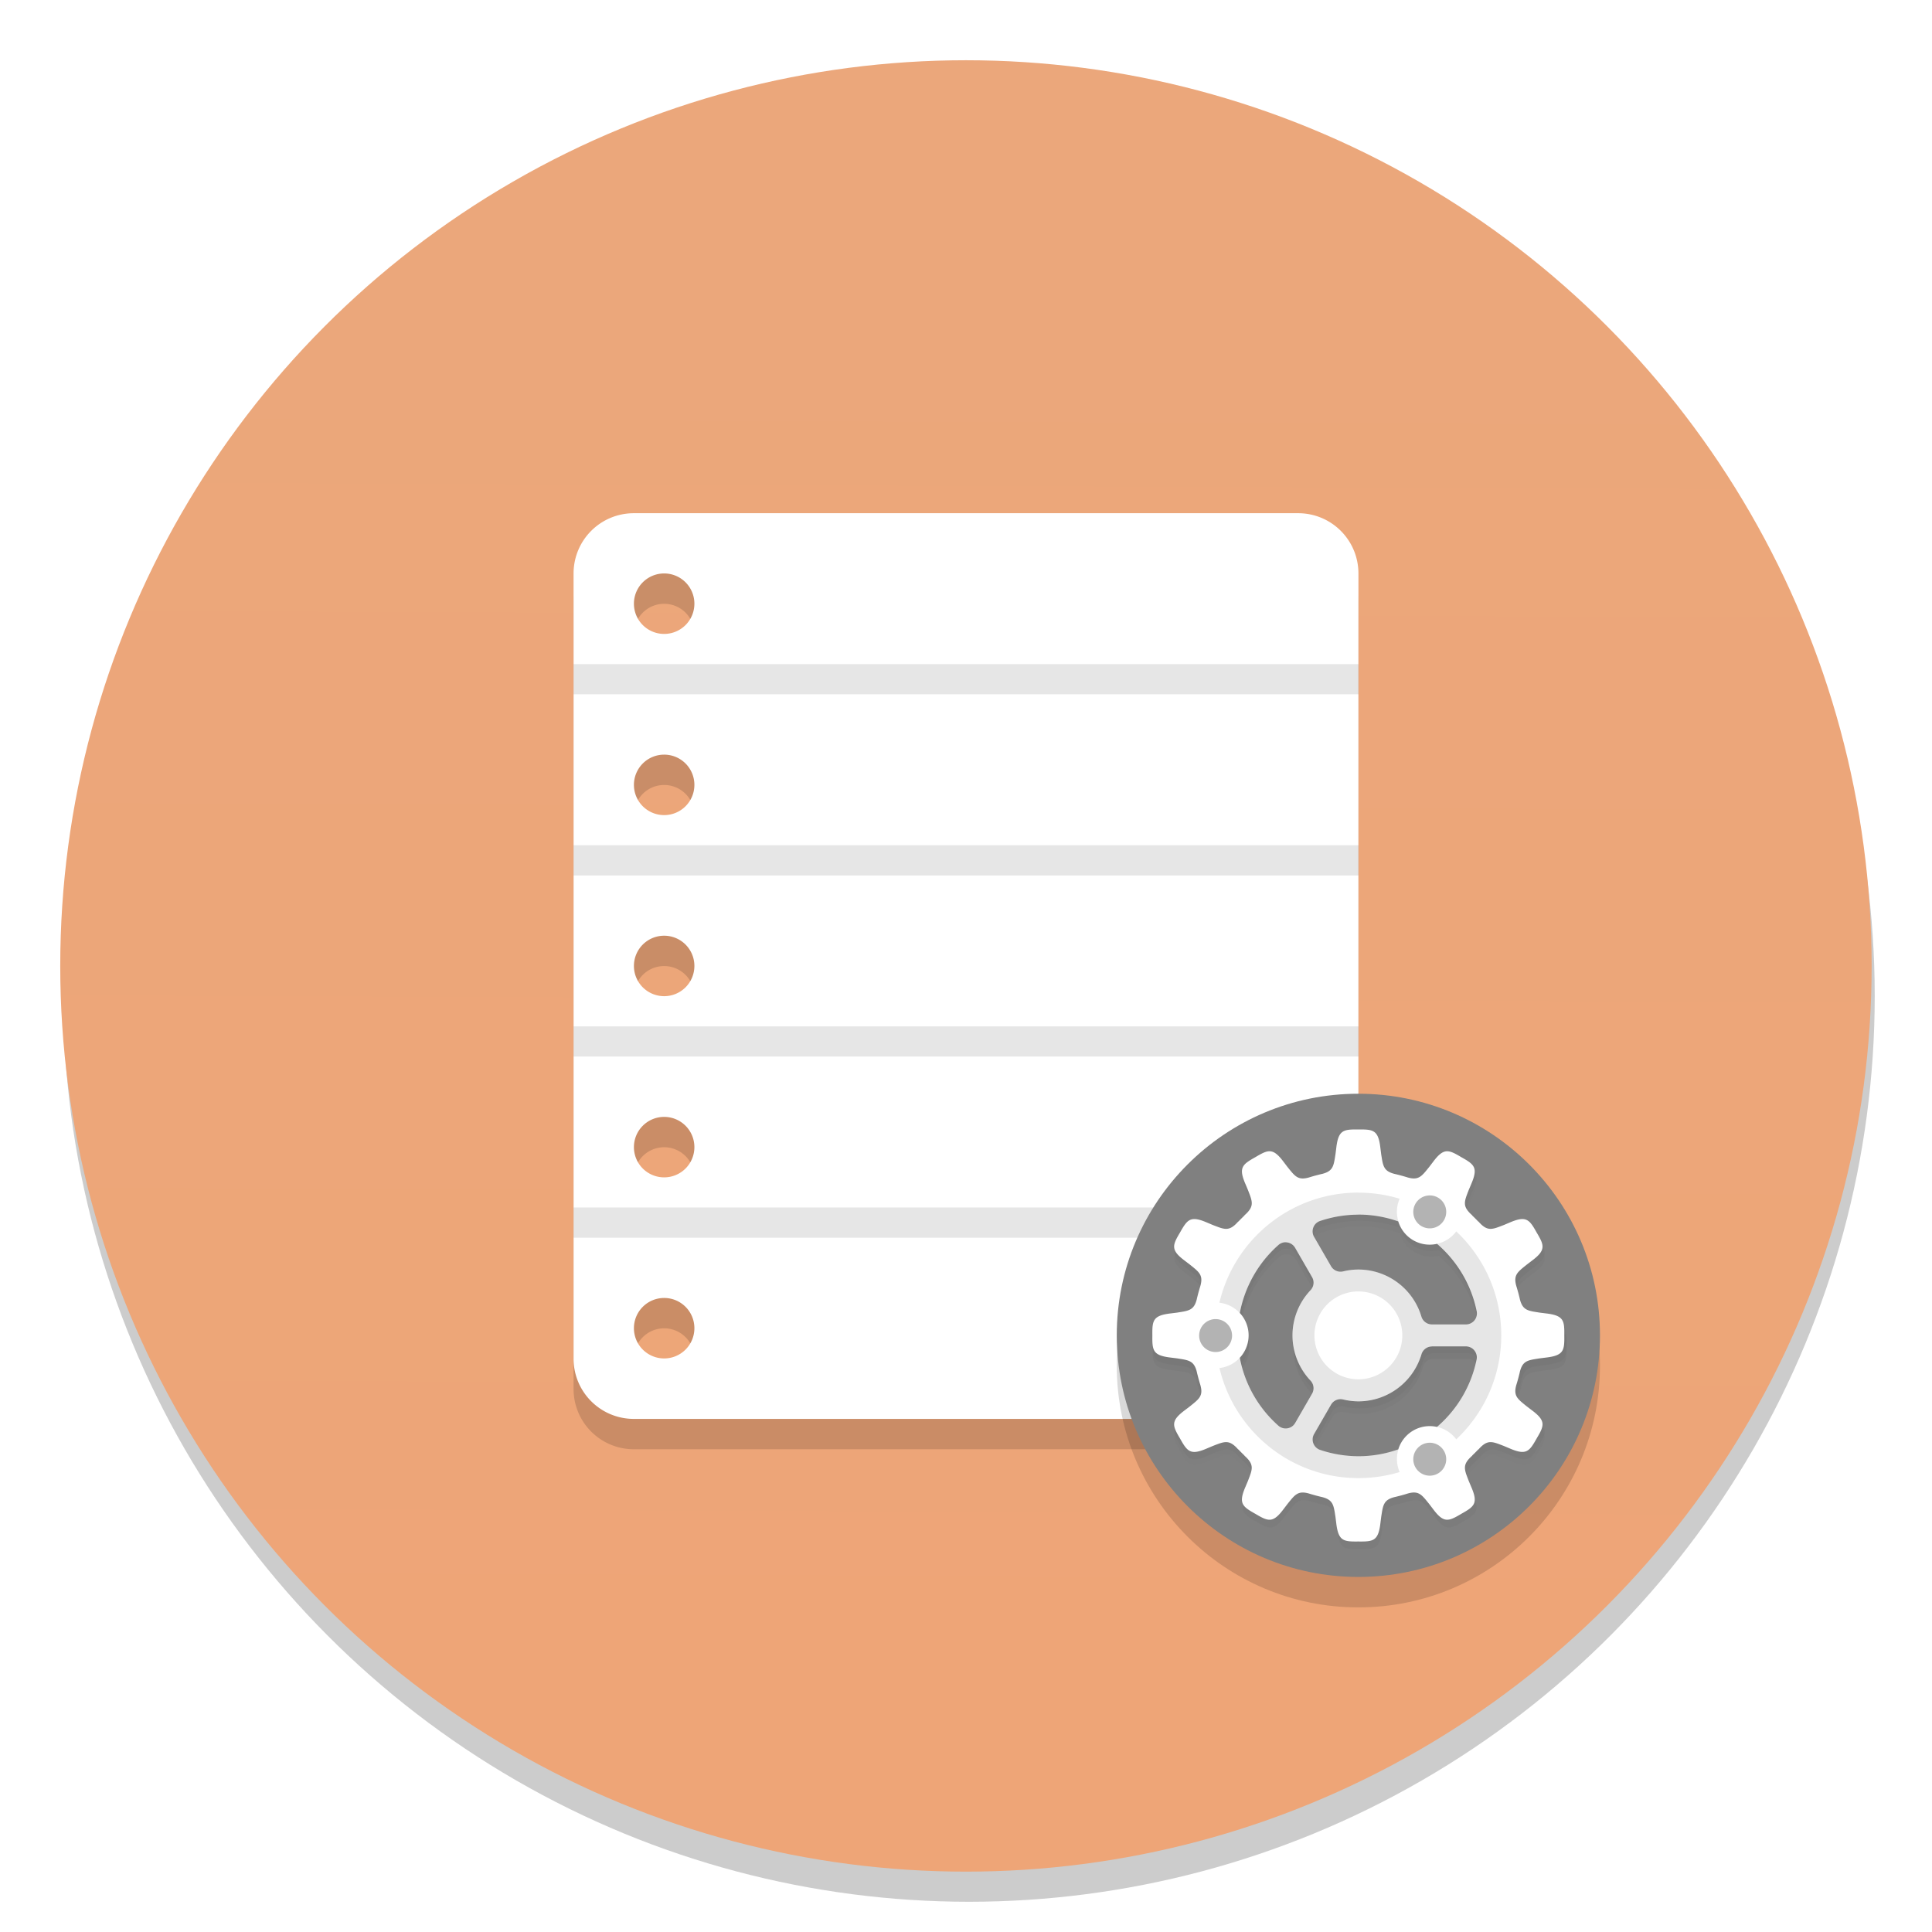<svg width="64" height="64" version="1.1" viewBox="0 0 16.933 16.933" xmlns="http://www.w3.org/2000/svg" xmlns:xlink="http://www.w3.org/1999/xlink">
 <defs>
  <linearGradient id="d" x1="152" x2="152" y1="100" y2="212" gradientTransform="translate(-64,-68)" gradientUnits="userSpaceOnUse">
   <stop stop-opacity="0" offset="0"/>
   <stop offset=".5"/>
   <stop stop-opacity="0" offset="1"/>
  </linearGradient>
  <filter id="a" x="-.024" y="-.024" width="1.048" height="1.048" color-interpolation-filters="sRGB">
   <feGaussianBlur stdDeviation="1.5"/>
  </filter>
  <clipPath id="f">
   <path d="m152 68c-48.601 0-88 39.399-88 88s39.399 88 88 88 88-39.399 88-88-39.399-88-88-88z" color="#000000" fill="#5d5d5d"/>
  </clipPath>
  <filter id="e" x="-.06" y="-.06" width="1.12" height="1.12" color-interpolation-filters="sRGB">
   <feGaussianBlur stdDeviation="4.4"/>
  </filter>
  <linearGradient id="b" x1="8.17" x2="8.117" y1="2.009" y2="15.498" gradientUnits="userSpaceOnUse">
   <stop stop-color="#eba77b" offset="0"/>
   <stop stop-color="#eea577" offset="1"/>
  </linearGradient>
 </defs>
 <g transform="translate(0,-280.07)">
  <circle cx="-330.35" cy="-48.312" r="0" fill="#5e4aa6" stroke-width=".265"/>
  <circle cx="8.493" cy="288.8" r="7.938" opacity=".2" stroke-width=".14"/>
  <circle cx="-39.434" cy="286.51" r="0" fill="#5e4aa6" fill-rule="evenodd" stroke-width=".265"/>
 </g>
 <circle cx="8.466" cy="8.466" r="7.938" fill="url(#b)" stroke-width=".265"/>
 <g transform="translate(-19.152 1.016)">
  <path d="m24.708 3.748c-0.293 0-0.529 0.236-0.529 0.529v6.88c0 0.293 0.236 0.529 0.529 0.529h5.821c0.293 0 0.529-0.236 0.529-0.529v-6.88c0-0.293-0.236-0.529-0.529-0.529zm0.265 0.528a0.265 0.265 0 0 1 0.265 0.265 0.265 0.265 0 0 1-0.265 0.265 0.265 0.265 0 0 1-0.265-0.265 0.265 0.265 0 0 1 0.265-0.265zm0 1.588a0.265 0.265 0 0 1 0.265 0.265 0.265 0.265 0 0 1-0.265 0.265 0.265 0.265 0 0 1-0.265-0.265 0.265 0.265 0 0 1 0.265-0.265zm0 1.587a0.265 0.265 0 0 1 0.265 0.265 0.265 0.265 0 0 1-0.265 0.265 0.265 0.265 0 0 1-0.265-0.265 0.265 0.265 0 0 1 0.265-0.265zm0 1.588a0.265 0.265 0 0 1 0.265 0.265 0.265 0.265 0 0 1-0.265 0.265 0.265 0.265 0 0 1-0.265-0.265 0.265 0.265 0 0 1 0.265-0.265zm0 1.587a0.265 0.265 0 0 1 0.265 0.265 0.265 0.265 0 0 1-0.265 0.265 0.265 0.265 0 0 1-0.265-0.265 0.265 0.265 0 0 1 0.265-0.265z" opacity=".15" stroke-width=".265" style="paint-order:markers stroke fill"/>
  <path d="m24.708 3.482c-0.293 0-0.529 0.236-0.529 0.529v6.88c0 0.293 0.236 0.529 0.529 0.529h5.821c0.293 0 0.529-0.236 0.529-0.529v-6.88c0-0.293-0.236-0.529-0.529-0.529zm0.265 0.528a0.265 0.265 0 0 1 0.265 0.265 0.265 0.265 0 0 1-0.265 0.265 0.265 0.265 0 0 1-0.265-0.265 0.265 0.265 0 0 1 0.265-0.265zm0 1.588a0.265 0.265 0 0 1 0.265 0.265 0.265 0.265 0 0 1-0.265 0.265 0.265 0.265 0 0 1-0.265-0.265 0.265 0.265 0 0 1 0.265-0.265zm0 1.587a0.265 0.265 0 0 1 0.265 0.265 0.265 0.265 0 0 1-0.265 0.265 0.265 0.265 0 0 1-0.265-0.265 0.265 0.265 0 0 1 0.265-0.265zm0 1.588a0.265 0.265 0 0 1 0.265 0.265 0.265 0.265 0 0 1-0.265 0.265 0.265 0.265 0 0 1-0.265-0.265 0.265 0.265 0 0 1 0.265-0.265zm0 1.587a0.265 0.265 0 0 1 0.265 0.265 0.265 0.265 0 0 1-0.265 0.265 0.265 0.265 0 0 1-0.265-0.265 0.265 0.265 0 0 1 0.265-0.265z" fill="#fff" stroke-width=".265" style="paint-order:markers stroke fill"/>
  <path d="m24.179 4.805h6.88v0.264h-6.88zm0 1.587h6.88v0.265h-6.88zm0 1.588h6.88v0.264h-6.88zm0 1.587h6.88v0.265h-6.88z" opacity=".1" style="paint-order:markers stroke fill"/>
 </g>
 <g transform="matrix(.278 0 0 .278 13.609 -72.258)">
  <circle transform="scale(1,-1)" cx="-6.128" cy="-302.98" r="7.617" color="#000000" opacity=".15"/>
  <circle transform="scale(1,-1)" cx="-6.128" cy="-302.02" r="7.617" color="#000000" fill="#808080"/>
  <path transform="matrix(.087 0 0 .087 -19.285 288.52)" d="m152 70c-48.601 0-88 39.399-88 88s39.399 88 88 88 88-39.399 88-88-39.399-88-88-88z" clip-path="url(#f)" color="#000000" fill="none" filter="url(#e)" opacity=".2"/>
  <path transform="matrix(.087 0 0 .087 -13.745 294.41)" d="m88 15.006c-5.394-0.06-7.28 0.14-8.039 6.662l-0.289 2.305c-0.666 4.23-0.793 6.145-4.795 7.182-0.268 0.06-0.536 0.12-0.803 0.184-0.063 0.013-0.119 0.028-0.184 0.041l8e-3 2e-3c-1.01 0.244-2.01 0.514-3 0.809l0.01-0.012c-0.165 0.057-0.316 0.102-0.473 0.15-0.15 0.046-0.3 0.09-0.449 0.137-4.021 1.128-5.085-0.468-7.787-3.811l-1.404-1.852c-1.959-2.634-3.37-3.759-4.873-3.881-0.188-0.015-0.378-0.015-0.57 0-1.344 0.105-2.817 0.93-4.848 2.133-4.701 2.645-6.235 3.76-3.631 9.787l0.9 2.141c1.656 4.303 2.518 5.967-1.303 9.305l0.102-0.023c-0.79 0.749-1.558 1.519-2.307 2.309l0.021-0.102c-3.337 3.821-5.002 2.959-9.305 1.303l-2.141-0.902c-1.884-0.814-3.287-1.223-4.408-1.258-2.466-0.077-3.561 1.657-5.379 4.889-2.749 4.641-3.521 6.375 1.748 10.293l1.852 1.404c3.343 2.702 4.939 3.766 3.811 7.787-0.047 0.149-0.091 0.299-0.137 0.449-0.049 0.157-0.092 0.307-0.148 0.473l0.01-0.01c-0.294 0.99-0.565 1.99-0.809 3l-2e-3 -8e-3c-0.013 0.065-0.028 0.121-0.041 0.184-0.064 0.267-0.124 0.535-0.184 0.803-1.036 4.002-2.952 4.129-7.182 4.795l-2.305 0.289c-6.522 0.759-6.722 2.645-6.662 8.039-0.06 5.394 0.14 7.28 6.662 8.039l2.305 0.289c4.23 0.666 6.145 0.793 7.182 4.795 0.06 0.268 0.12 0.536 0.184 0.803 0.013 0.063 0.028 0.119 0.041 0.184l2e-3 -8e-3c0.244 1.01 0.514 2.01 0.809 3l-0.012-0.01c0.057 0.165 0.101 0.316 0.15 0.473 0.046 0.15 0.09 0.3 0.137 0.449 1.128 4.021-0.468 5.085-3.811 7.787l-1.852 1.404c-5.269 3.918-4.497 5.65-1.748 10.291 2.645 4.701 3.76 6.235 9.787 3.631l2.141-0.9c4.303-1.656 5.967-2.518 9.305 1.303l-0.023-0.102c0.749 0.79 1.519 1.558 2.309 2.307l-0.102-0.021c3.821 3.337 2.959 5.002 1.303 9.305l-0.902 2.141c-2.604 6.027-1.07 7.144 3.631 9.789 4.641 2.749 6.375 3.519 10.293-1.75l1.404-1.852c2.702-3.343 3.766-4.939 7.787-3.811 0.149 0.047 0.299 0.091 0.449 0.137 0.157 0.049 0.307 0.094 0.473 0.15l-0.01-0.012c0.99 0.294 1.99 0.565 3 0.809l-8e-3 2e-3c0.065 0.013 0.121 0.028 0.184 0.041 0.267 0.064 0.535 0.124 0.803 0.184 4.002 1.036 4.129 2.952 4.795 7.182l0.289 2.305c0.759 6.522 2.645 6.722 8.039 6.662 5.394 0.06 7.28-0.14 8.039-6.662l0.289-2.305c0.666-4.23 0.793-6.145 4.795-7.182 0.268-0.06 0.536-0.12 0.803-0.184 0.063-0.013 0.119-0.028 0.184-0.041l-8e-3 -2e-3c1.01-0.244 2.01-0.514 3-0.809l-0.01 0.012c0.165-0.057 0.316-0.102 0.473-0.15 0.15-0.046 0.3-0.09 0.449-0.137 4.021-1.128 5.085 0.468 7.787 3.811l1.404 1.852c3.918 5.269 5.65 4.497 10.291 1.748 4.701-2.645 6.235-3.76 3.631-9.787l-0.9-2.141c-1.656-4.303-2.518-5.967 1.303-9.305l-0.102 0.023c0.79-0.749 1.558-1.519 2.307-2.309l-0.021 0.102c3.337-3.821 5.002-2.959 9.305-1.303l2.141 0.902c6.027 2.604 7.142 1.07 9.787-3.631 2.749-4.641 3.521-6.375-1.748-10.293l-1.852-1.404c-3.343-2.702-4.939-3.766-3.811-7.787 0.047-0.149 0.091-0.299 0.137-0.449 0.049-0.157 0.092-0.307 0.148-0.473l-0.01 0.01c0.294-0.99 0.565-1.99 0.809-3l2e-3 8e-3c0.013-0.065 0.028-0.121 0.041-0.184 0.064-0.267 0.124-0.535 0.184-0.803 1.036-4.002 2.952-4.129 7.182-4.795l2.305-0.289c6.522-0.759 6.722-2.645 6.662-8.039 0.06-5.394-0.14-7.28-6.662-8.039l-2.305-0.289c-4.23-0.666-6.145-0.793-7.182-4.795-0.06-0.268-0.12-0.536-0.184-0.803-0.013-0.063-0.028-0.119-0.041-0.184l-2e-3 8e-3c-0.244-1.01-0.514-2.01-0.809-3l0.012 0.01c-0.057-0.165-0.102-0.316-0.15-0.473-0.046-0.15-0.09-0.3-0.137-0.449-1.128-4.021 0.468-5.085 3.811-7.787l1.852-1.404c5.269-3.918 4.497-5.65 1.748-10.291-1.818-3.232-2.913-4.968-5.379-4.891-1.121 0.035-2.525 0.446-4.408 1.26l-2.141 0.9c-4.303 1.656-5.967 2.518-9.305-1.303l0.023 0.102c-0.749-0.79-1.519-1.558-2.309-2.307l0.102 0.021c-3.821-3.337-2.959-5.002-1.303-9.305l0.902-2.141c2.604-6.027 1.07-7.142-3.631-9.787-2.321-1.374-3.915-2.255-5.418-2.133-1.503 0.122-2.916 1.246-4.875 3.881l-1.404 1.852c-2.702 3.343-3.766 4.939-7.787 3.811-0.149-0.047-0.299-0.091-0.449-0.137-0.157-0.049-0.307-0.092-0.473-0.148l0.01 0.01c-0.99-0.294-1.99-0.565-3-0.809l8e-3 -2e-3c-0.065-0.013-0.121-0.028-0.184-0.041-0.267-0.064-0.535-0.124-0.803-0.184-4.002-1.036-4.129-2.952-4.795-7.182l-0.289-2.305c-0.758-6.522-2.645-6.722-8.039-6.662zm-0.012 30.994c4e-3 -1e-5 8e-3 -1e-5 0.012 0 5.065 3e-4 9.961 0.875 14.535 2.481a12 12 0 0 0 5.465 6.879 12 12 0 0 0 8.67 1.291c7.203 6.191 12.43 14.704 14.439 24.549 0.506 2.48-1.389 4.801-3.92 4.801h-12.379c-1.769 1.5e-4 -3.329-1.162-3.834-2.857-3.034-10.177-12.349-17.126-22.967-17.141-1.865 0.01-3.724 0.235-5.537 0.676-1.725 0.419-3.52-0.349-4.408-1.887l-6.18-10.701c-1.263-2.189-0.206-4.985 2.189-5.791 4.485-1.51 9.182-2.286 13.914-2.299zm-26.307 10.096c1.361 0.064 2.596 0.816 3.277 1.996l6.18 10.701c0.885 1.534 0.657 3.467-0.561 4.752-4.213 4.447-6.566 10.332-6.578 16.457 7e-3 6.129 2.355 12.019 6.568 16.471 1.217 1.285 1.445 3.217 0.561 4.75l-6.162 10.676c-1.265 2.191-4.22 2.672-6.115 0.996-7.358-6.507-12.254-15.238-14.062-24.74a12 12 0 0 0 3.211-8.154 12 12 0 0 0-3.213-8.15c1.804-9.506 6.697-18.242 14.057-24.754 0.78-0.69 1.798-1.049 2.838-1zm53.139 37.904h12.328c2.531-2.4e-4 4.426 2.321 3.92 4.801-2.008 9.839-7.23 18.349-14.428 24.539a12 12 0 0 0-2.924-0.303 12 12 0 0 0-5.717 1.603 12 12 0 0 0-5.453 6.861c-4.576 1.613-9.474 2.493-14.543 2.498-6e-3 2e-5 -0.013 2e-5 -0.019 0-4.73-0.019-9.425-0.801-13.906-2.314-2.392-0.808-3.447-3.602-2.186-5.789l6.17-10.688c0.888-1.537 2.683-2.306 4.408-1.887 1.814 0.441 3.674 0.666 5.541 0.676 10.621-0.011 19.94-6.961 22.975-17.141 0.506-1.696 2.065-2.858 3.834-2.857z" color="#000000" fill-opacity=".714" filter="url(#a)" opacity=".2"/>
  <path transform="matrix(.087 0 0 .087 -13.745 294.41)" d="m88 17.006c-5.394-0.06-7.28 0.14-8.039 6.662l-0.289 2.305c-0.666 4.23-0.793 6.145-4.795 7.182-0.268 0.06-0.536 0.12-0.803 0.184-0.063 0.013-0.119 0.028-0.184 0.041l8e-3 2e-3c-1.01 0.244-2.01 0.514-3 0.809l0.01-0.012c-0.165 0.057-0.316 0.102-0.473 0.15-0.15 0.046-0.3 0.09-0.449 0.137-4.021 1.128-5.085-0.468-7.787-3.811l-1.404-1.852c-1.959-2.634-3.37-3.759-4.873-3.881-0.188-0.015-0.378-0.015-0.57 0-1.344 0.105-2.817 0.93-4.848 2.133-4.701 2.645-6.235 3.76-3.631 9.787l0.9 2.141c1.656 4.303 2.518 5.967-1.303 9.305l0.102-0.023c-0.79 0.749-1.558 1.519-2.307 2.309l0.021-0.102c-3.337 3.821-5.002 2.959-9.305 1.303l-2.141-0.902c-1.884-0.814-3.287-1.223-4.408-1.258-2.466-0.077-3.561 1.657-5.379 4.889-2.749 4.641-3.521 6.375 1.748 10.293l1.852 1.404c3.343 2.702 4.939 3.766 3.811 7.787-0.047 0.149-0.091 0.299-0.137 0.449-0.049 0.157-0.092 0.307-0.148 0.473l0.01-0.01c-0.294 0.99-0.565 1.99-0.809 3l-2e-3 -8e-3c-0.013 0.065-0.028 0.121-0.041 0.184-0.064 0.267-0.124 0.535-0.184 0.803-1.036 4.002-2.952 4.129-7.182 4.795l-2.305 0.289c-6.522 0.759-6.722 2.645-6.662 8.039-0.06 5.394 0.14 7.28 6.662 8.039l2.305 0.289c4.23 0.666 6.145 0.793 7.182 4.795 0.06 0.268 0.12 0.536 0.184 0.803 0.013 0.063 0.028 0.119 0.041 0.184l2e-3 -8e-3c0.244 1.01 0.514 2.01 0.809 3l-0.012-0.01c0.057 0.165 0.101 0.316 0.15 0.473 0.046 0.15 0.09 0.3 0.137 0.449 1.128 4.021-0.468 5.085-3.811 7.787l-1.852 1.404c-5.269 3.918-4.497 5.65-1.748 10.291 2.645 4.701 3.76 6.235 9.787 3.631l2.141-0.9c4.303-1.656 5.967-2.518 9.305 1.303l-0.023-0.102c0.749 0.79 1.519 1.558 2.309 2.307l-0.102-0.021c3.821 3.337 2.959 5.002 1.303 9.305l-0.902 2.141c-2.604 6.027-1.07 7.144 3.631 9.789 4.641 2.749 6.375 3.519 10.293-1.75l1.404-1.852c2.702-3.343 3.766-4.939 7.787-3.811 0.149 0.047 0.299 0.091 0.449 0.137 0.157 0.049 0.307 0.094 0.473 0.15l-0.01-0.012c0.99 0.294 1.99 0.565 3 0.809l-8e-3 2e-3c0.065 0.013 0.121 0.028 0.184 0.041 0.267 0.064 0.535 0.124 0.803 0.184 4.002 1.036 4.129 2.952 4.795 7.182l0.289 2.305c0.759 6.522 2.645 6.722 8.039 6.662 5.394 0.06 7.28-0.14 8.039-6.662l0.289-2.305c0.666-4.23 0.793-6.145 4.795-7.182 0.268-0.06 0.536-0.12 0.803-0.184 0.063-0.013 0.119-0.028 0.184-0.041l-8e-3 -2e-3c1.01-0.244 2.01-0.514 3-0.809l-0.01 0.012c0.165-0.057 0.316-0.102 0.473-0.15 0.15-0.046 0.3-0.09 0.449-0.137 4.021-1.128 5.085 0.468 7.787 3.811l1.404 1.852c3.918 5.269 5.65 4.497 10.291 1.748 4.701-2.645 6.235-3.76 3.631-9.787l-0.9-2.141c-1.656-4.303-2.518-5.967 1.303-9.305l-0.102 0.023c0.79-0.749 1.558-1.519 2.307-2.309l-0.021 0.102c3.337-3.821 5.002-2.959 9.305-1.303l2.141 0.902c6.027 2.604 7.142 1.07 9.787-3.631 2.749-4.641 3.521-6.375-1.748-10.293l-1.852-1.404c-3.343-2.702-4.939-3.766-3.811-7.787 0.047-0.149 0.091-0.299 0.137-0.449 0.049-0.157 0.092-0.307 0.148-0.473l-0.01 0.01c0.294-0.99 0.565-1.99 0.809-3l2e-3 8e-3c0.013-0.065 0.028-0.121 0.041-0.184 0.064-0.267 0.124-0.535 0.184-0.803 1.036-4.002 2.952-4.129 7.182-4.795l2.305-0.289c6.522-0.759 6.722-2.645 6.662-8.039 0.06-5.394-0.14-7.28-6.662-8.039l-2.305-0.289c-4.23-0.666-6.145-0.793-7.182-4.795-0.06-0.268-0.12-0.536-0.184-0.803-0.013-0.063-0.028-0.119-0.041-0.184l-2e-3 8e-3c-0.244-1.01-0.514-2.01-0.809-3l0.012 0.01c-0.057-0.165-0.102-0.316-0.15-0.473-0.046-0.15-0.09-0.3-0.137-0.449-1.128-4.021 0.468-5.085 3.811-7.787l1.852-1.404c5.269-3.918 4.497-5.65 1.748-10.291-1.818-3.232-2.913-4.968-5.379-4.891-1.121 0.035-2.525 0.446-4.408 1.26l-2.141 0.9c-4.303 1.656-5.967 2.518-9.305-1.303l0.023 0.102c-0.749-0.79-1.519-1.558-2.309-2.307l0.102 0.021c-3.821-3.337-2.959-5.002-1.303-9.305l0.902-2.141c2.604-6.027 1.07-7.142-3.631-9.787-2.321-1.374-3.915-2.255-5.418-2.133-1.503 0.122-2.916 1.246-4.875 3.881l-1.404 1.852c-2.702 3.343-3.766 4.939-7.787 3.811-0.149-0.047-0.299-0.091-0.449-0.137-0.157-0.049-0.307-0.092-0.473-0.148l0.01 0.01c-0.99-0.294-1.99-0.565-3-0.809l8e-3 -2e-3c-0.065-0.013-0.121-0.028-0.184-0.041-0.267-0.064-0.535-0.124-0.803-0.184-4.002-1.036-4.129-2.952-4.795-7.182l-0.289-2.305c-0.758-6.522-2.645-6.722-8.039-6.662zm-0.012 30.994c4e-3 -1e-5 8e-3 -1e-5 0.012 0 5.065 3e-4 9.961 0.875 14.535 2.481a12 12 0 0 0 5.465 6.879 12 12 0 0 0 8.67 1.291c7.203 6.191 12.43 14.704 14.439 24.549 0.506 2.48-1.389 4.801-3.92 4.801h-12.379c-1.769 1.5e-4 -3.329-1.162-3.834-2.857-3.034-10.177-12.349-17.126-22.967-17.141-1.865 0.01-3.724 0.235-5.537 0.676-1.725 0.419-3.52-0.349-4.408-1.887l-6.18-10.701c-1.263-2.189-0.206-4.985 2.189-5.791 4.485-1.51 9.182-2.286 13.914-2.299zm-26.307 10.096c1.361 0.064 2.596 0.816 3.277 1.996l6.18 10.701c0.885 1.534 0.657 3.467-0.561 4.752-4.213 4.447-6.566 10.332-6.578 16.457 7e-3 6.129 2.355 12.019 6.568 16.471 1.217 1.285 1.445 3.217 0.561 4.75l-6.162 10.676c-1.265 2.191-4.22 2.672-6.115 0.996-7.358-6.507-12.254-15.238-14.062-24.74a12 12 0 0 0 3.211-8.154 12 12 0 0 0-3.213-8.15c1.804-9.506 6.697-18.242 14.057-24.754 0.78-0.69 1.798-1.049 2.838-1zm53.139 37.904h12.328c2.531-2.4e-4 4.426 2.321 3.92 4.801-2.008 9.839-7.23 18.349-14.428 24.539a12 12 0 0 0-2.924-0.303 12 12 0 0 0-5.717 1.603 12 12 0 0 0-5.453 6.861c-4.576 1.613-9.474 2.493-14.543 2.498-6e-3 2e-5 -0.013 2e-5 -0.019 0-4.73-0.019-9.425-0.801-13.906-2.314-2.392-0.808-3.447-3.602-2.186-5.789l6.17-10.688c0.888-1.537 2.683-2.306 4.408-1.887 1.814 0.441 3.674 0.666 5.541 0.676 10.621-0.011 19.94-6.961 22.975-17.141 0.506-1.696 2.065-2.858 3.834-2.857z" color="#000000" fill="url(#d)" filter="url(#a)" opacity=".2"/>
  <path d="m-6.128 295.53c-0.467-5e-3 -0.63 0.012-0.696 0.577l-0.025 0.2c-0.058 0.366-0.069 0.532-0.415 0.622-0.023 5e-3 -0.046 0.01-0.069 0.016-0.005 9.8e-4 -0.01 2e-3 -0.016 4e-3l6.87e-4 1.8e-4c-0.087 0.021-0.174 0.044-0.26 0.07l8.507e-4 -9.8e-4c-0.014 5e-3 -0.027 9e-3 -0.041 0.013-0.013 4e-3 -0.026 8e-3 -0.039 0.012-0.348 0.098-0.44-0.041-0.674-0.33l-0.122-0.16c-0.17-0.228-0.292-0.325-0.422-0.336-0.016-1e-3 -0.033-1e-3 -0.049 0-0.116 9e-3 -0.244 0.081-0.42 0.185-0.407 0.229-0.54 0.325-0.314 0.847l0.078 0.185c0.143 0.372 0.218 0.517-0.113 0.805l0.009-2e-3c-0.068 0.065-0.135 0.131-0.2 0.2l0.002-9e-3c-0.289 0.331-0.433 0.256-0.805 0.113l-0.185-0.078c-0.163-0.07-0.285-0.106-0.382-0.109-0.213-7e-3 -0.308 0.143-0.466 0.423-0.238 0.402-0.305 0.552 0.151 0.891l0.16 0.122c0.289 0.234 0.427 0.326 0.33 0.674-0.004 0.013-0.008 0.026-0.012 0.039-0.004 0.013-8e-3 0.027-0.013 0.041l8.47e-4 -9.8e-4c-0.025 0.086-0.049 0.172-0.07 0.26l-1.73e-4 -6.6e-4c-0.001 6e-3 -0.002 0.01-0.004 0.016-0.005 0.023-0.011 0.046-0.016 0.07-0.09 0.346-0.256 0.357-0.622 0.415l-0.2 0.025c-0.565 0.066-0.582 0.229-0.577 0.696-0.005 0.467 0.012 0.63 0.577 0.696l0.2 0.025c0.366 0.058 0.532 0.069 0.622 0.415 0.005 0.023 0.01 0.046 0.016 0.07 0.001 5e-3 0.002 0.01 0.004 0.016l1.73e-4 -6.5e-4c0.021 0.087 0.045 0.174 0.07 0.26l-1e-3 -9.8e-4c0.005 0.014 0.009 0.027 0.013 0.041 4e-3 0.013 0.008 0.026 0.012 0.039 0.098 0.348-0.04 0.44-0.33 0.674l-0.16 0.122c-0.456 0.339-0.389 0.489-0.151 0.891 0.229 0.407 0.325 0.54 0.847 0.314l0.185-0.078c0.372-0.143 0.517-0.218 0.805 0.113l-0.002-9e-3c0.065 0.068 0.131 0.135 0.2 0.2l-0.009-2e-3c0.331 0.289 0.256 0.433 0.113 0.805l-0.078 0.185c-0.225 0.522-0.093 0.618 0.314 0.847 0.402 0.238 0.552 0.305 0.891-0.151l0.122-0.16c0.234-0.289 0.326-0.427 0.674-0.33 0.013 4e-3 0.026 8e-3 0.039 0.012 0.014 4e-3 0.027 8e-3 0.041 0.013l-8.506e-4 -9.8e-4c0.086 0.025 0.172 0.049 0.26 0.07l-6.871e-4 1.8e-4c0.006 9.8e-4 0.01 2e-3 0.016 4e-3 0.023 5e-3 0.046 0.011 0.069 0.016 0.346 0.09 0.357 0.256 0.415 0.622l0.025 0.2c0.066 0.565 0.229 0.582 0.696 0.577 0.467 5e-3 0.63-0.012 0.696-0.577l0.025-0.2c0.058-0.366 0.069-0.532 0.415-0.622 0.023-5e-3 0.046-0.01 0.069-0.016 0.005-9.8e-4 0.01-2e-3 0.016-4e-3l-6.871e-4 -1.8e-4c0.087-0.021 0.174-0.044 0.26-0.07l-8.507e-4 9.8e-4c0.014-5e-3 0.027-9e-3 0.041-0.013 0.013-4e-3 0.026-8e-3 0.039-0.012 0.348-0.098 0.44 0.041 0.674 0.33l0.122 0.16c0.339 0.456 0.489 0.389 0.891 0.151 0.407-0.229 0.54-0.325 0.314-0.847l-0.078-0.185c-0.143-0.372-0.218-0.517 0.113-0.805l-0.009 2e-3c0.068-0.065 0.135-0.131 0.2-0.2l-0.002 9e-3c0.289-0.331 0.433-0.256 0.805-0.113l0.185 0.078c0.522 0.225 0.618 0.093 0.847-0.314 0.238-0.402 0.305-0.552-0.151-0.891l-0.16-0.122c-0.289-0.234-0.427-0.326-0.33-0.674 0.004-0.013 0.008-0.026 0.012-0.039 0.004-0.013 0.008-0.027 0.013-0.041l-8.506e-4 9.8e-4c0.025-0.086 0.049-0.172 0.07-0.26l1.731e-4 6.6e-4c0.001-6e-3 0.002-0.01 0.004-0.016 0.005-0.023 0.011-0.046 0.016-0.07 0.09-0.346 0.256-0.357 0.622-0.415l0.2-0.025c0.565-0.066 0.582-0.229 0.577-0.696 0.005-0.467-0.012-0.63-0.577-0.696l-0.2-0.025c-0.366-0.058-0.532-0.069-0.622-0.415-0.005-0.023-0.01-0.046-0.016-0.07-0.001-5e-3 -0.002-0.01-0.004-0.016l-1.731e-4 6.5e-4c-0.021-0.087-0.045-0.174-0.07-0.26l0.001 9.8e-4c-0.005-0.014-0.009-0.027-0.013-0.041-0.004-0.013-0.008-0.026-0.012-0.039-0.098-0.348 0.04-0.44 0.33-0.674l0.16-0.122c0.456-0.339 0.389-0.489 0.151-0.891-0.157-0.28-0.252-0.43-0.466-0.423-0.097 3e-3 -0.219 0.039-0.382 0.109l-0.185 0.078c-0.372 0.143-0.517 0.218-0.805-0.113l0.002 9e-3c-0.065-0.068-0.131-0.135-0.2-0.2l0.009 2e-3c-0.331-0.289-0.256-0.433-0.113-0.805l0.078-0.185c0.225-0.522 0.093-0.618-0.314-0.847-0.201-0.119-0.339-0.195-0.469-0.185-0.13 0.011-0.252 0.108-0.422 0.336l-0.122 0.16c-0.234 0.289-0.326 0.427-0.674 0.33-0.013-4e-3 -0.026-8e-3 -0.039-0.012-0.014-4e-3 -0.027-8e-3 -0.041-0.013l8.506e-4 9.9e-4c-0.086-0.025-0.172-0.049-0.26-0.07l6.871e-4 -1.7e-4c-0.006-9.8e-4 -0.01-2e-3 -0.016-4e-3 -0.023-5e-3 -0.046-0.011-0.069-0.016-0.346-0.09-0.357-0.256-0.415-0.622l-0.025-0.2c-0.066-0.565-0.229-0.582-0.696-0.577zm-0.001 2.683h0.001c0.438 3e-5 0.862 0.076 1.258 0.215a1.039 1.039 0 0 0 0.473 0.595 1.039 1.039 0 0 0 0.75 0.112c0.624 0.536 1.076 1.273 1.25 2.125 0.044 0.215-0.12 0.416-0.339 0.416h-1.072c-0.153 2e-5 -0.288-0.101-0.332-0.247-0.263-0.881-1.069-1.482-1.988-1.484-0.161 9.8e-4 -0.322 0.02-0.479 0.059-0.149 0.036-0.305-0.03-0.382-0.163l-0.535-0.926c-0.109-0.189-0.018-0.432 0.19-0.501 0.388-0.131 0.795-0.198 1.204-0.199zm-2.277 0.874c0.118 6e-3 0.225 0.071 0.284 0.173l0.535 0.926c0.077 0.133 0.057 0.3-0.049 0.411-0.365 0.385-0.568 0.894-0.569 1.425 6.216e-4 0.531 0.204 1.04 0.569 1.426 0.105 0.111 0.125 0.278 0.049 0.411l-0.533 0.924c-0.109 0.19-0.365 0.231-0.529 0.086-0.637-0.563-1.061-1.319-1.217-2.142a1.039 1.039 0 0 0 0.278-0.706 1.039 1.039 0 0 0-0.278-0.706c0.156-0.823 0.58-1.579 1.217-2.143 0.068-0.06 0.156-0.091 0.246-0.087zm4.6 3.281h1.067c0.219-3e-5 0.383 0.201 0.339 0.416-0.174 0.852-0.626 1.588-1.249 2.124a1.039 1.039 0 0 0-0.253-0.026 1.039 1.039 0 0 0-0.495 0.139 1.039 1.039 0 0 0-0.472 0.594c-0.396 0.14-0.82 0.216-1.259 0.216h-0.002c-0.409-2e-3 -0.816-0.069-1.204-0.2-0.207-0.07-0.298-0.312-0.189-0.501l0.534-0.925c0.077-0.133 0.232-0.2 0.382-0.163 0.157 0.038 0.318 0.058 0.48 0.059 0.919-9.8e-4 1.726-0.603 1.989-1.484 0.044-0.147 0.179-0.247 0.332-0.247z" color="#000000" fill="#fff"/>
  <path d="m-6.128 297.52c-2.13 0-3.915 1.482-4.381 3.471a1.039 1.039 0 0 1 0.641 0.325c0.156-0.823 0.58-1.579 1.217-2.143 0.068-0.06 0.156-0.091 0.246-0.087 0.118 6e-3 0.225 0.071 0.284 0.173l0.535 0.926c0.077 0.133 0.057 0.3-0.049 0.411-0.365 0.385-0.568 0.894-0.569 1.425 6.216e-4 0.531 0.204 1.04 0.569 1.426 0.105 0.111 0.125 0.278 0.049 0.411l-0.533 0.924c-0.109 0.19-0.365 0.231-0.529 0.086-0.637-0.563-1.061-1.319-1.217-2.142a1.039 1.039 0 0 1-0.641 0.325c0.467 1.988 2.251 3.47 4.381 3.47 0.451 0 0.887-0.067 1.298-0.191a1.039 1.039 0 0 1-0.039-0.718c-0.396 0.14-0.82 0.216-1.259 0.216h-0.002c-0.409-2e-3 -0.816-0.069-1.204-0.2-0.207-0.07-0.298-0.312-0.189-0.501l0.534-0.925c0.077-0.133 0.232-0.2 0.382-0.163 0.157 0.038 0.318 0.058 0.48 0.059 0.919-9.8e-4 1.726-0.603 1.989-1.484 0.044-0.147 0.179-0.247 0.332-0.247h1.067c0.219-3e-5 0.383 0.201 0.339 0.416-0.174 0.852-0.626 1.588-1.249 2.124a1.039 1.039 0 0 1 0.604 0.392c0.873-0.821 1.419-1.986 1.419-3.278 0-1.292-0.546-2.457-1.419-3.278a1.039 1.039 0 0 1-0.601 0.391c0.624 0.536 1.076 1.273 1.25 2.125 0.044 0.215-0.12 0.416-0.339 0.416h-1.072c-0.153 2e-5 -0.288-0.101-0.332-0.247-0.263-0.881-1.069-1.482-1.988-1.484-0.161 9.8e-4 -0.322 0.02-0.479 0.059-0.149 0.036-0.305-0.03-0.382-0.163l-0.535-0.926c-0.109-0.189-0.018-0.432 0.19-0.501 0.388-0.131 0.795-0.198 1.204-0.199h0.001c0.438 3e-5 0.862 0.076 1.258 0.215a1.039 1.039 0 0 1 0.04-0.716c-0.411-0.124-0.847-0.191-1.298-0.191zm0 3.116a1.385 1.385 0 0 1 1.385 1.385 1.385 1.385 0 0 1-1.385 1.385 1.385 1.385 0 0 1-1.385-1.385 1.385 1.385 0 0 1 1.385-1.385z" color="#000000" opacity=".1"/>
  <path d="m-3.902 297.61a0.519 0.519 0 0 0-0.425 0.259 0.519 0.519 0 0 0 0.19 0.709 0.519 0.519 0 0 0 0.709-0.19 0.519 0.519 0 0 0-0.19-0.71 0.519 0.519 0 0 0-0.284-0.069zm-6.727 3.898a0.519 0.519 0 0 0-0.519 0.519 0.519 0.519 0 0 0 0.519 0.519 0.519 0.519 0 0 0 0.519-0.519 0.519 0.519 0 0 0-0.519-0.519zm6.74 3.898a0.519 0.519 0 0 0-0.248 0.07 0.519 0.519 0 0 0-0.19 0.709 0.519 0.519 0 0 0 0.709 0.19 0.519 0.519 0 0 0 0.19-0.709 0.519 0.519 0 0 0-0.462-0.26z" enable-background="new" fill="#b3b3b3"/>
 </g>
</svg>
